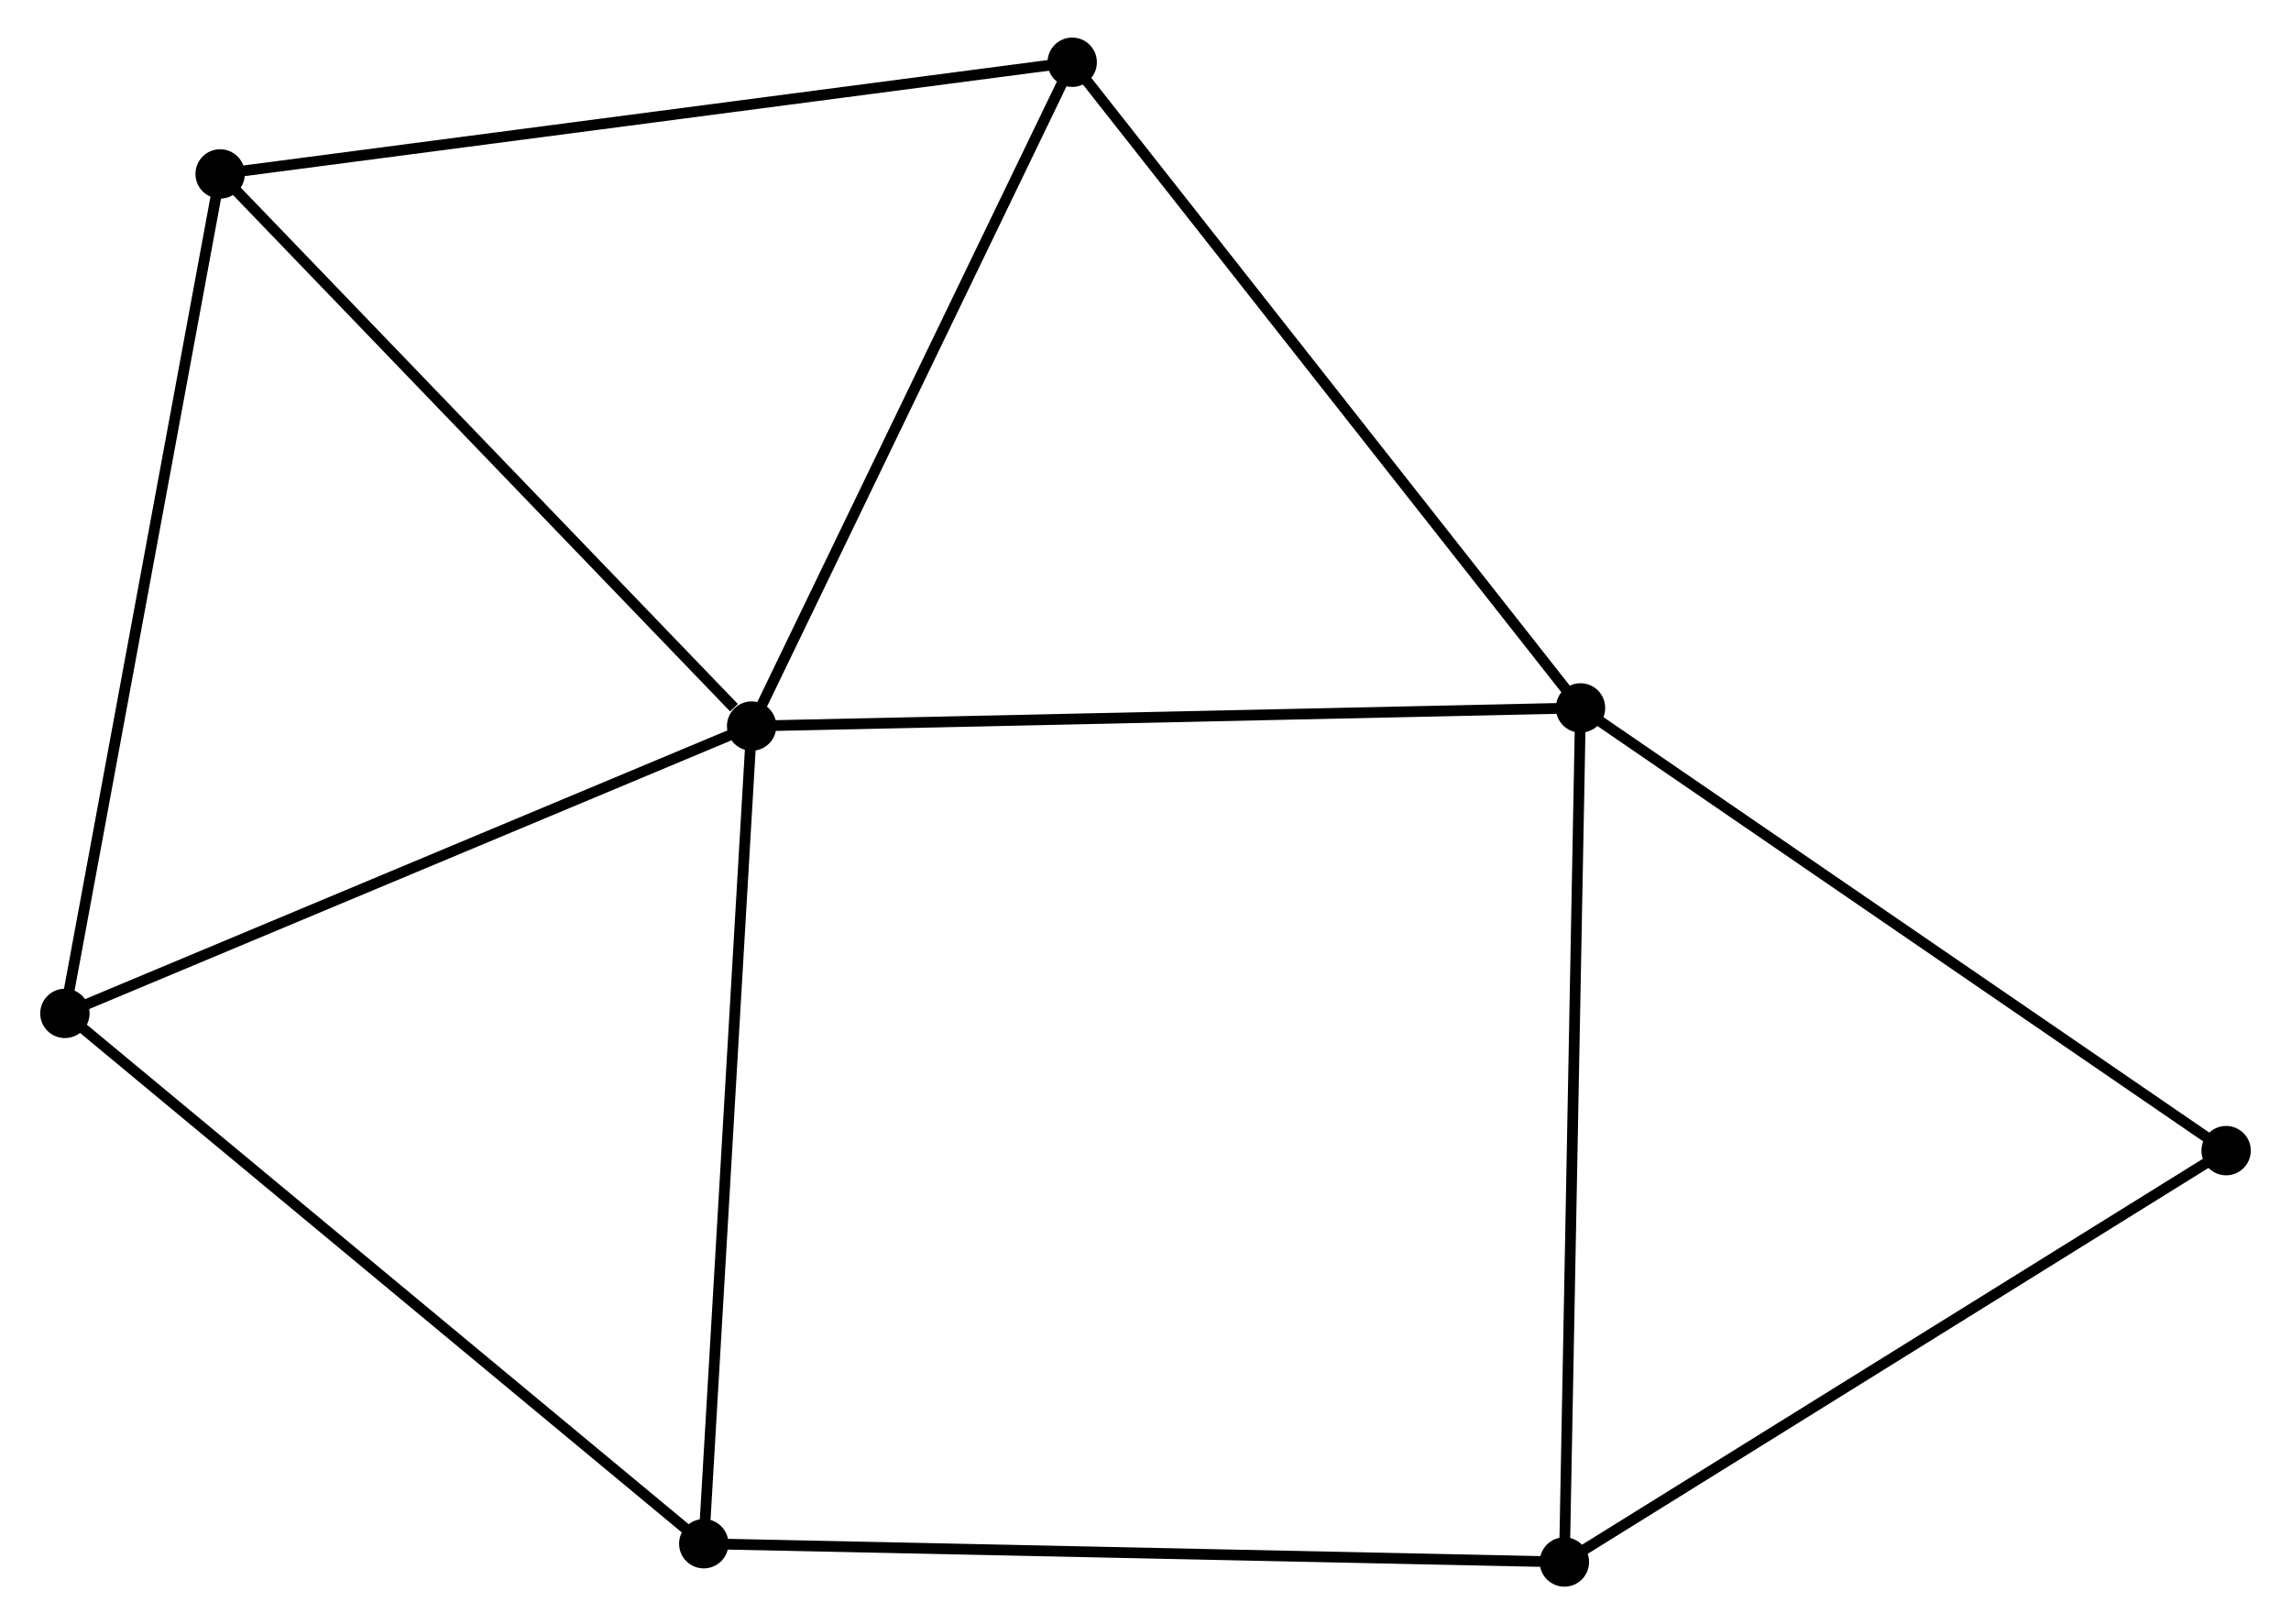 <?xml version="1.0" encoding="UTF-8" standalone="no"?>
<!DOCTYPE svg PUBLIC "-//W3C//DTD SVG 1.1//EN"
 "http://www.w3.org/Graphics/SVG/1.1/DTD/svg11.dtd">
<!-- Generated by graphviz version 2.36.0 (20140111.2315)
 -->
<!-- Title: %3 Pages: 1 -->
<svg width="213pt" height="151pt"
 viewBox="0.00 0.00 213.00 151.35" xmlns="http://www.w3.org/2000/svg" xmlns:xlink="http://www.w3.org/1999/xlink">
<g id="graph0" class="graph" transform="scale(1 1) rotate(0) translate(4 147.347)">
<title>%3</title>
<!-- 0 -->
<g id="node1" class="node"><title>0</title>
<ellipse fill="black" stroke="black" cx="65.797" cy="-79.692" rx="1.8" ry="1.8"/>
</g>
<!-- 1 -->
<g id="node2" class="node"><title>1</title>
<ellipse fill="black" stroke="black" cx="143.038" cy="-81.383" rx="1.8" ry="1.8"/>
</g>
<!-- 0&#45;&#45;1 -->
<g id="edge1" class="edge"><title>0&#45;&#45;1</title>
<path fill="none" stroke="black" d="M67.707,-79.734C78.393,-79.968 130.684,-81.112 141.196,-81.343"/>
</g>
<!-- 3 -->
<g id="node3" class="node"><title>3</title>
<ellipse fill="black" stroke="black" cx="1.8" cy="-52.919" rx="1.8" ry="1.8"/>
</g>
<!-- 0&#45;&#45;3 -->
<g id="edge2" class="edge"><title>0&#45;&#45;3</title>
<path fill="none" stroke="black" d="M63.951,-78.919C54.606,-75.01 12.608,-57.44 3.532,-53.644"/>
</g>
<!-- 4 -->
<g id="node4" class="node"><title>4</title>
<ellipse fill="black" stroke="black" cx="95.669" cy="-141.547" rx="1.8" ry="1.8"/>
</g>
<!-- 0&#45;&#45;4 -->
<g id="edge3" class="edge"><title>0&#45;&#45;4</title>
<path fill="none" stroke="black" d="M66.659,-81.476C71.021,-90.509 90.624,-131.101 94.86,-139.872"/>
</g>
<!-- 5 -->
<g id="node5" class="node"><title>5</title>
<ellipse fill="black" stroke="black" cx="61.336" cy="-3.504" rx="1.8" ry="1.8"/>
</g>
<!-- 0&#45;&#45;5 -->
<g id="edge4" class="edge"><title>0&#45;&#45;5</title>
<path fill="none" stroke="black" d="M65.687,-77.808C65.07,-67.268 62.049,-15.69 61.442,-5.321"/>
</g>
<!-- 6 -->
<g id="node6" class="node"><title>6</title>
<ellipse fill="black" stroke="black" cx="16.268" cy="-131.14" rx="1.8" ry="1.8"/>
</g>
<!-- 0&#45;&#45;6 -->
<g id="edge5" class="edge"><title>0&#45;&#45;6</title>
<path fill="none" stroke="black" d="M64.149,-81.403C56.495,-89.354 24.495,-122.594 17.587,-129.771"/>
</g>
<!-- 1&#45;&#45;4 -->
<g id="edge7" class="edge"><title>1&#45;&#45;4</title>
<path fill="none" stroke="black" d="M141.867,-82.87C135.371,-91.121 103.801,-131.218 96.973,-139.891"/>
</g>
<!-- 2 -->
<g id="node7" class="node"><title>2</title>
<ellipse fill="black" stroke="black" cx="141.536" cy="-1.8" rx="1.8" ry="1.8"/>
</g>
<!-- 1&#45;&#45;2 -->
<g id="edge6" class="edge"><title>1&#45;&#45;2</title>
<path fill="none" stroke="black" d="M143.001,-79.416C142.793,-68.405 141.777,-14.529 141.572,-3.698"/>
</g>
<!-- 7 -->
<g id="node8" class="node"><title>7</title>
<ellipse fill="black" stroke="black" cx="203.201" cy="-40.13" rx="1.8" ry="1.8"/>
</g>
<!-- 1&#45;&#45;7 -->
<g id="edge8" class="edge"><title>1&#45;&#45;7</title>
<path fill="none" stroke="black" d="M144.526,-80.363C152.777,-74.705 192.873,-47.212 201.545,-41.266"/>
</g>
<!-- 3&#45;&#45;5 -->
<g id="edge11" class="edge"><title>3&#45;&#45;5</title>
<path fill="none" stroke="black" d="M3.272,-51.697C11.437,-44.92 51.115,-11.987 59.697,-4.864"/>
</g>
<!-- 3&#45;&#45;6 -->
<g id="edge12" class="edge"><title>3&#45;&#45;6</title>
<path fill="none" stroke="black" d="M2.158,-54.852C4.159,-65.674 13.954,-118.629 15.923,-129.274"/>
</g>
<!-- 4&#45;&#45;6 -->
<g id="edge13" class="edge"><title>4&#45;&#45;6</title>
<path fill="none" stroke="black" d="M93.706,-141.29C82.721,-139.85 28.968,-132.805 18.163,-131.388"/>
</g>
<!-- 2&#45;&#45;5 -->
<g id="edge9" class="edge"><title>2&#45;&#45;5</title>
<path fill="none" stroke="black" d="M139.554,-1.842C128.458,-2.078 74.163,-3.231 63.249,-3.463"/>
</g>
<!-- 2&#45;&#45;7 -->
<g id="edge10" class="edge"><title>2&#45;&#45;7</title>
<path fill="none" stroke="black" d="M143.315,-2.906C152.32,-8.503 192.788,-33.657 201.532,-39.093"/>
</g>
</g>
</svg>
